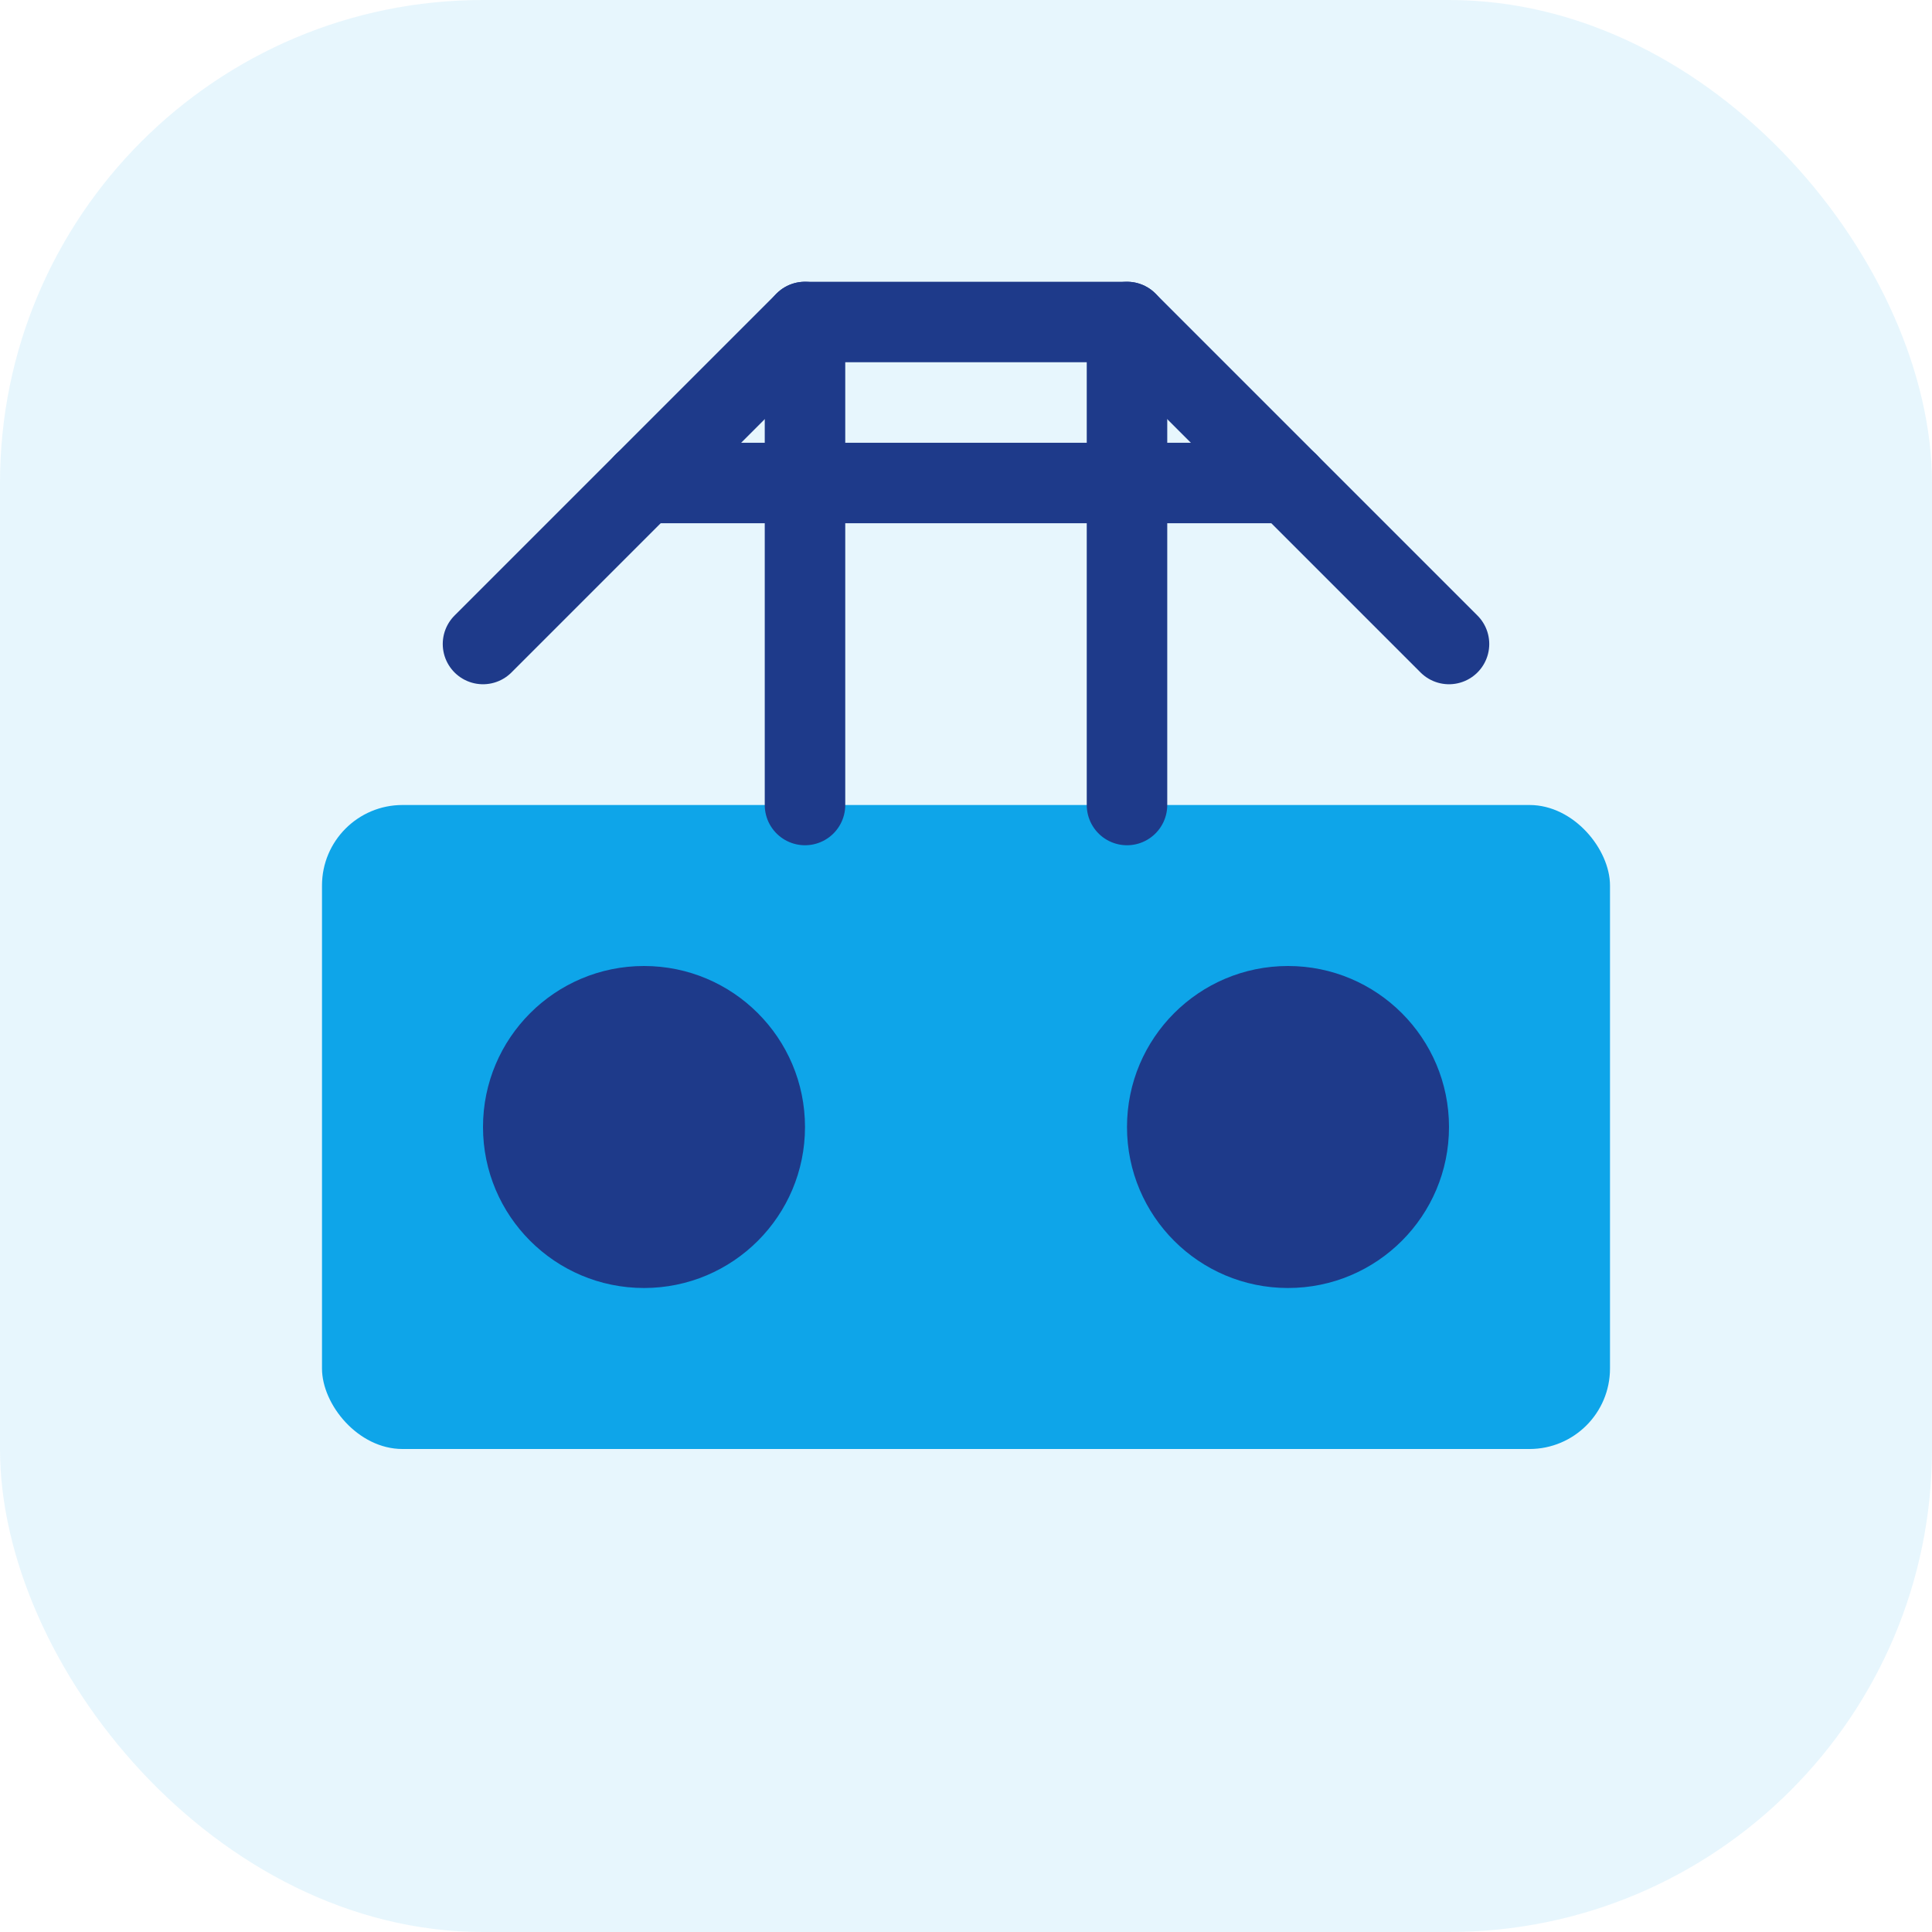 <svg width="48" height="48" viewBox="0 0 48 48" fill="none" xmlns="http://www.w3.org/2000/svg">
  <rect width="48" height="48" rx="12" fill="#0EA5E9" opacity="0.1"/>
  <rect x="8" y="20" width="32" height="16" rx="2" fill="#0EA5E9"/>
  <circle cx="16" cy="28" r="4" fill="#1E3A8A"/>
  <circle cx="32" cy="28" r="4" fill="#1E3A8A"/>
  <path d="M12 16 L20 8 L28 8 L36 16" stroke="#1E3A8A" stroke-width="2" stroke-linecap="round" stroke-linejoin="round"/>
  <path d="M16 12 L32 12" stroke="#1E3A8A" stroke-width="2" stroke-linecap="round"/>
  <path d="M20 8 L20 20" stroke="#1E3A8A" stroke-width="2" stroke-linecap="round"/>
  <path d="M28 8 L28 20" stroke="#1E3A8A" stroke-width="2" stroke-linecap="round"/>
</svg>
